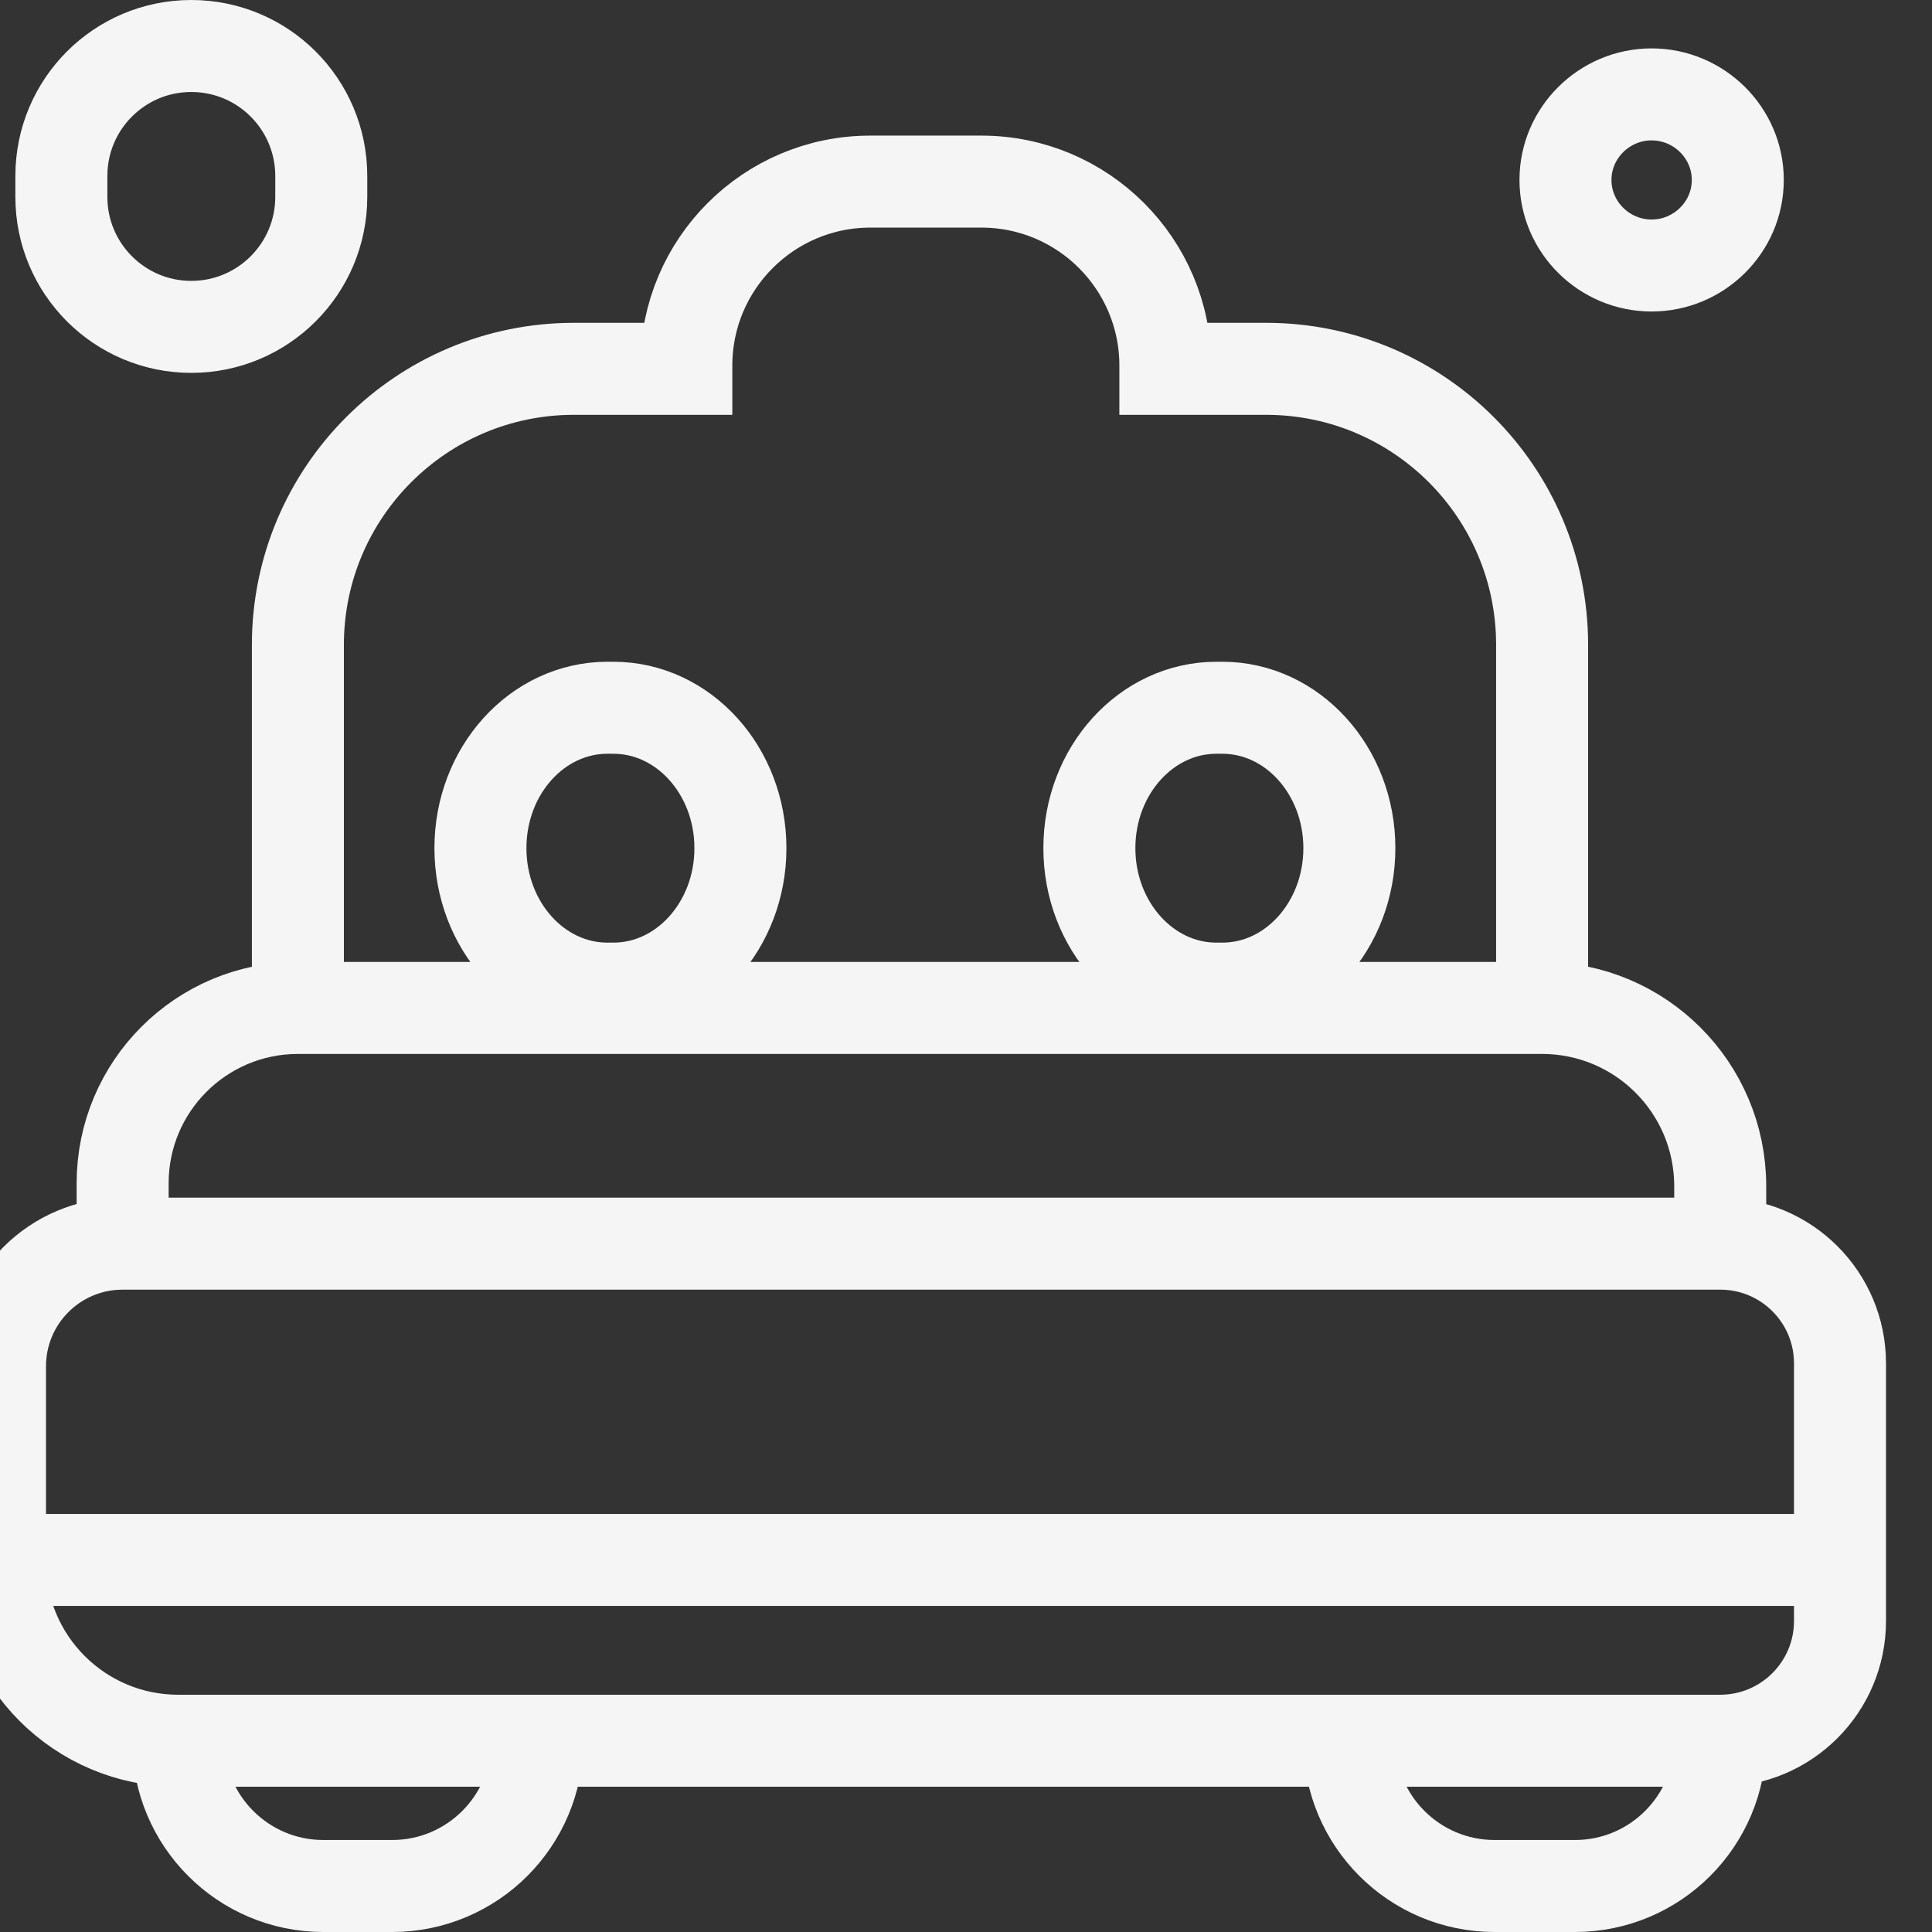 <svg width="21" height="21" viewBox="0 0 21 21" fill="none" xmlns="http://www.w3.org/2000/svg">
<rect x="0" y="0" width="21" height="21" fill="#333333" stroke="none"/>
<path d="M0 16.956H20M0 16.956V14.851C0 14.114 0.597 13.518 1.333 13.518V13.518M0 16.956V16.985C0 18.054 0.867 18.921 1.937 18.921V18.921M20 16.956V14.819C20 14.1 19.417 13.518 18.698 13.518V13.518M20 16.956V17.619C20 18.338 19.417 18.921 18.698 18.921V18.921M18.698 13.518V12.893C18.698 11.823 17.831 10.956 16.762 10.956V10.956M18.698 13.518H1.333M1.333 13.518V12.861C1.333 11.809 2.186 10.956 3.238 10.956V10.956M3.238 10.956V7.009C3.238 5.352 4.581 4.009 6.238 4.009H7.46V3.974C7.46 2.869 8.356 1.974 9.46 1.974H10.667C11.771 1.974 12.667 2.869 12.667 3.974V4.009H13.762C15.419 4.009 16.762 5.352 16.762 7.009V10.956M3.238 10.956H16.762M1.937 18.921V18.921C1.937 19.793 2.643 20.5 3.515 20.5H4.262C5.134 20.5 5.841 19.793 5.841 18.921V18.921M1.937 18.921H5.841M5.841 18.921H14.667M14.667 18.921V18.921C14.667 19.793 15.374 20.5 16.246 20.5H17.119C17.991 20.5 18.698 19.793 18.698 18.921V18.921M14.667 18.921H18.698M6.603 10.746H6.667C7.429 10.746 8.048 10.062 8.048 9.219C8.048 8.376 7.429 7.693 6.667 7.693H6.603C5.84 7.693 5.222 8.376 5.222 9.219C5.222 10.062 5.84 10.746 6.603 10.746ZM13.222 10.746H13.286C14.048 10.746 14.667 10.062 14.667 9.219C14.667 8.376 14.048 7.693 13.286 7.693H13.222C12.46 7.693 11.841 8.376 11.841 9.219C11.841 10.062 12.46 10.746 13.222 10.746ZM18.889 1.956V1.956C18.889 2.47 18.466 2.886 17.952 2.886V2.886C17.439 2.886 17.016 2.47 17.016 1.956V1.956C17.016 1.443 17.439 1.026 17.952 1.026V1.026C18.466 1.026 18.889 1.443 18.889 1.956ZM3.492 1.913V2.14C3.492 2.92 2.86 3.553 2.079 3.553V3.553C1.299 3.553 0.667 2.92 0.667 2.14V1.913C0.667 1.132 1.299 0.5 2.079 0.5V0.5C2.86 0.5 3.492 1.132 3.492 1.913Z" stroke="#F5F5F5" stroke-linecap="round"/>
</svg>
